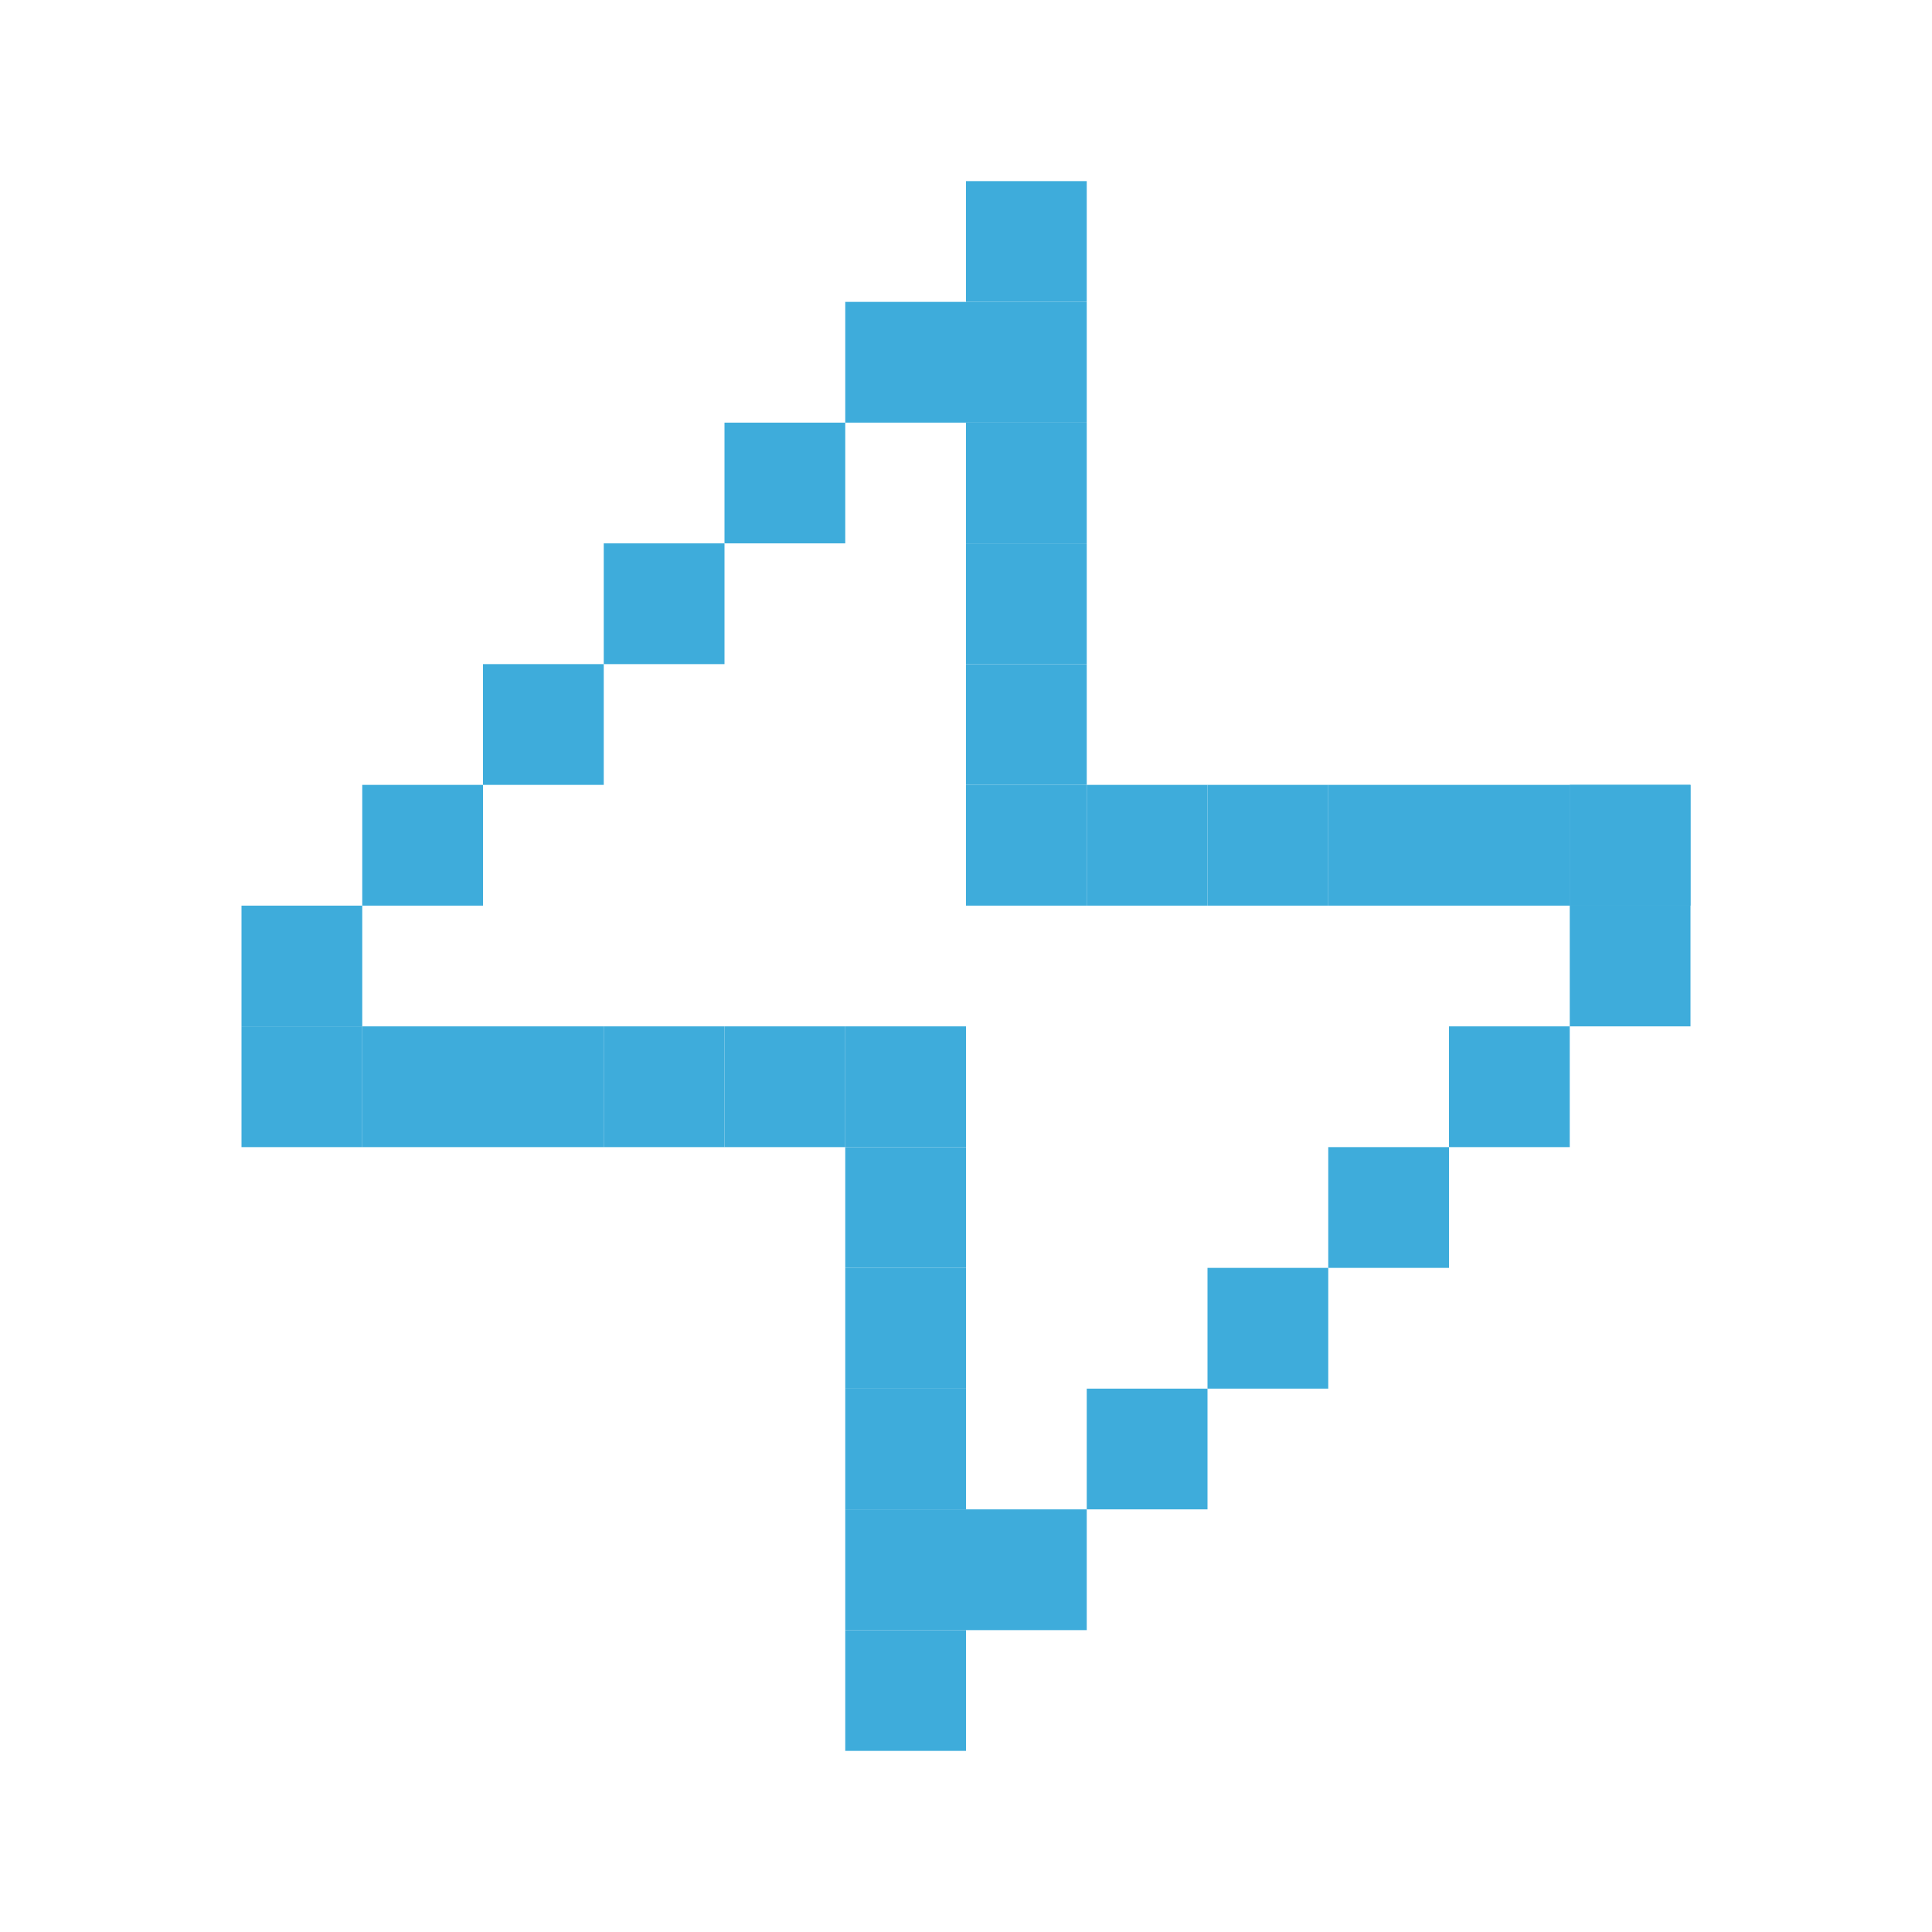 <svg width="16" height="16" viewBox="0 0 16 16" fill="#3EACDB" xmlns="http://www.w3.org/2000/svg">
<path d="M8 1.5H9V2.5H8V1.5Z"/>
<path d="M8 2.5H9V3.5H8V2.5Z"/>
<path d="M8 3.5H9V4.5H8V3.5Z"/>
<path d="M8 4.5H9V5.5H8V4.5Z"/>
<path d="M8 5.5H9V6.5H8V5.5Z"/>
<path d="M8 6.5H9V7.5H8V6.5Z"/>
<path d="M9 6.5H10V7.5H9V6.5Z"/>
<path d="M10 6.5H11V7.5H10V6.5Z"/>
<path d="M11 6.5H12V7.5H11V6.5Z"/>
<path d="M12 6.5H13V7.5H12V6.5Z"/>
<path d="M13 6.5H14V7.5H13V6.5Z"/>
<path d="M13 6.5H14V7.5H13V6.5Z"/>
<path d="M2 8.5H3V9.5H2V8.5Z"/>
<path d="M3 8.5H4V9.5H3V8.5Z"/>
<path d="M4 8.5H5V9.5H4V8.5Z"/>
<path d="M5 8.5H6V9.5H5V8.5Z"/>
<path d="M6 8.5H7V9.5H6V8.5Z"/>
<path d="M7 8.5H8V9.5H7V8.5Z"/>
<path d="M7 9.5H8V10.5H7V9.5Z"/>
<path d="M7 10.5H8V11.5H7V10.5Z"/>
<path d="M7 11.5H8V12.5H7V11.5Z"/>
<path d="M7 12.5H8V13.5H7V12.5Z"/>
<path d="M7 13.5H8V14.5H7V13.5Z"/>
<path d="M7 2.5H8V3.5H7V2.5Z"/>
<path d="M6 3.5H7V4.5H6V3.5Z"/>
<path d="M5 4.5H6V5.5H5V4.5Z"/>
<path d="M4 5.5H5V6.5H4V5.5Z"/>
<path d="M3 6.5H4V7.5H3V6.5Z"/>
<path d="M2 7.5H3V8.5H2V7.5Z"/>
<path d="M13 7.5H14V8.5H13V7.5Z"/>
<path d="M12 8.5H13V9.5H12V8.5Z"/>
<path d="M11 9.5H12V10.5H11V9.5Z"/>
<path d="M10 10.5H11V11.5H10V10.5Z"/>
<path d="M9 11.5H10V12.5H9V11.5Z"/>
<path d="M8 12.5H9V13.5H8V12.5Z"/>
</svg>
